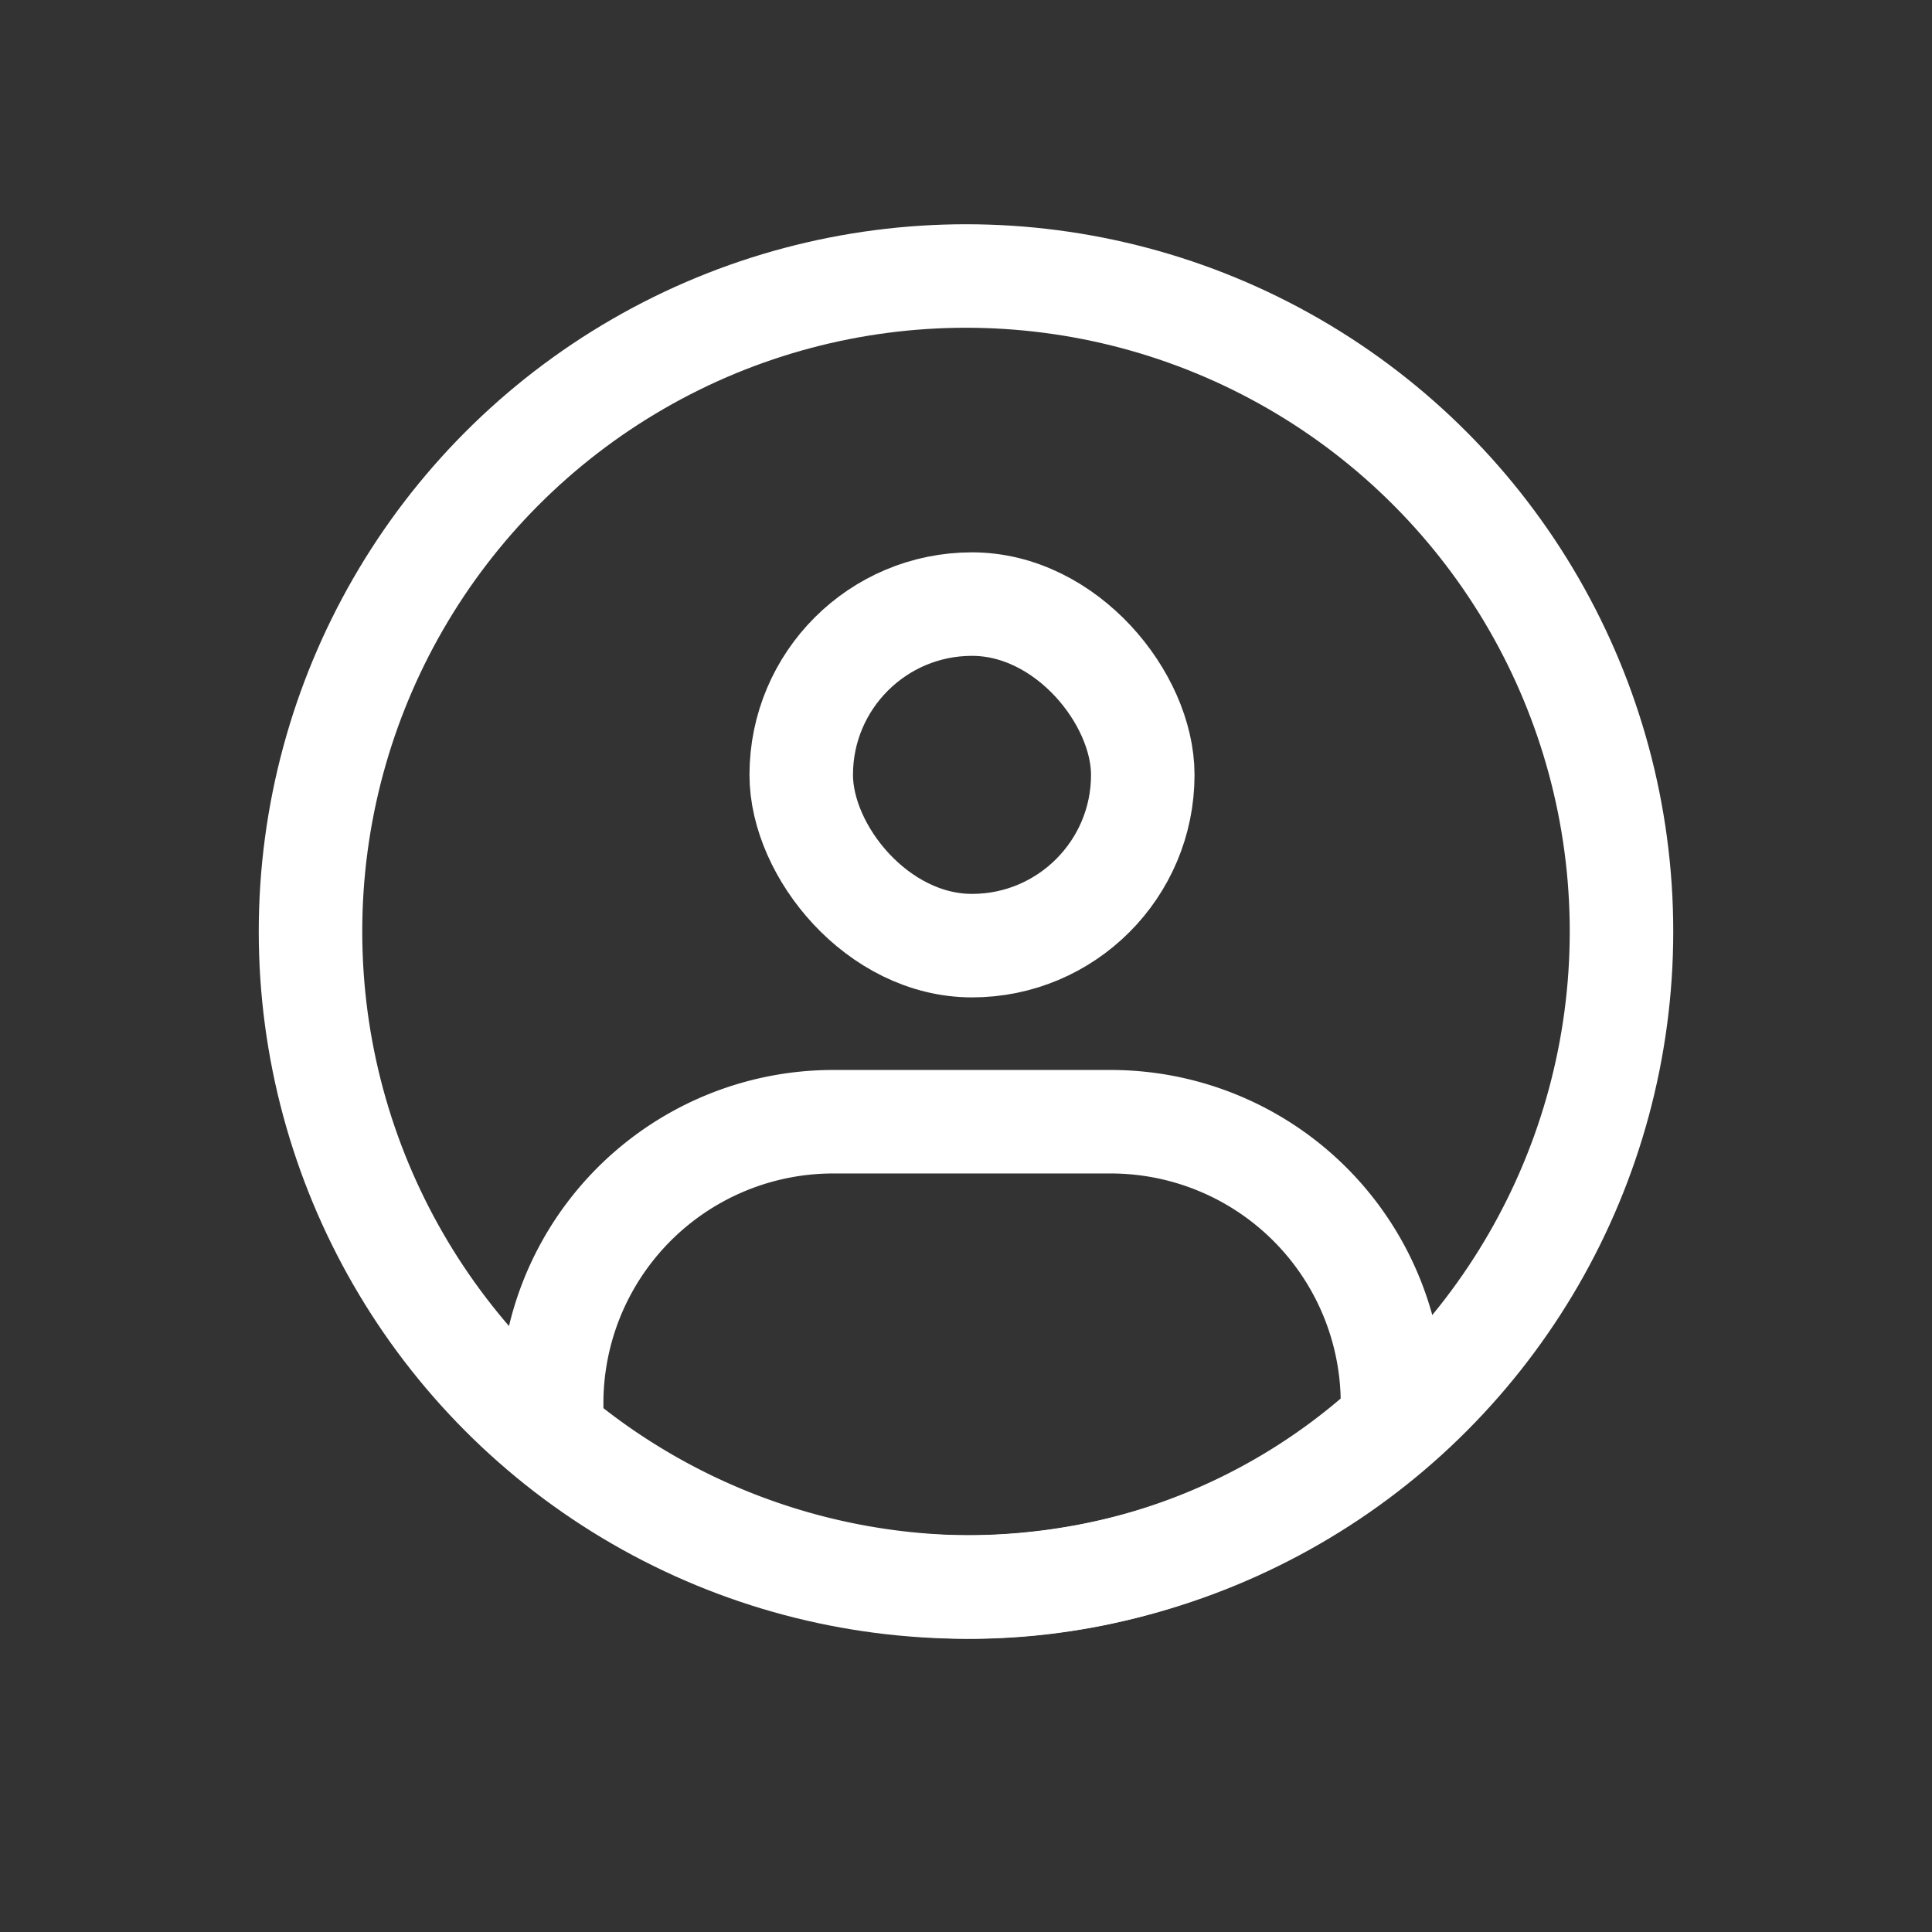 <svg xmlns="http://www.w3.org/2000/svg" width="28" height="28" viewBox="0 0 28 28">
    <rect x="0" y="0" width="28" height="28" fill="#333333" stroke="none"/>
    <g data-name="그룹 22560">
        <path data-name="사각형 6330" style="fill:none" d="M0 0h28v28H0z"/>
        <g data-name="그룹 21776" transform="translate(5 4.5)">
            <g data-name="사각형 6842" transform="translate(5.862 3.505)" style="stroke-miterlimit:10;stroke:#fff;stroke-width:1.5px;fill:none">
                <rect width="6.45" height="6.45" rx="3.225" style="stroke:none"/>
                <rect x=".75" y=".75" width="4.95" height="4.95" rx="2.475" style="fill:none"/>
            </g>
            <circle data-name="타원 862" cx="9.5" cy="9.5" r="9.5" transform="translate(-.5 -.5)" style="stroke-linecap:round;stroke-linejoin:round;stroke:#fff;stroke-width:1.5px;fill:none"/>
            <path data-name="패스 17824" d="M6.821 18.234a4.081 4.081 0 0 1 4.118-4.169h3.944a4.084 4.084 0 0 1 4.122 4.169v.18a9.037 9.037 0 0 1-6.094 2.395 9.459 9.459 0 0 1-6.274-2.395z" transform="translate(-3.825 -2.308)" style="stroke-linecap:round;stroke-linejoin:round;stroke:#fff;stroke-width:1.5px;fill:none"/>
        </g>
    </g>
</svg>
